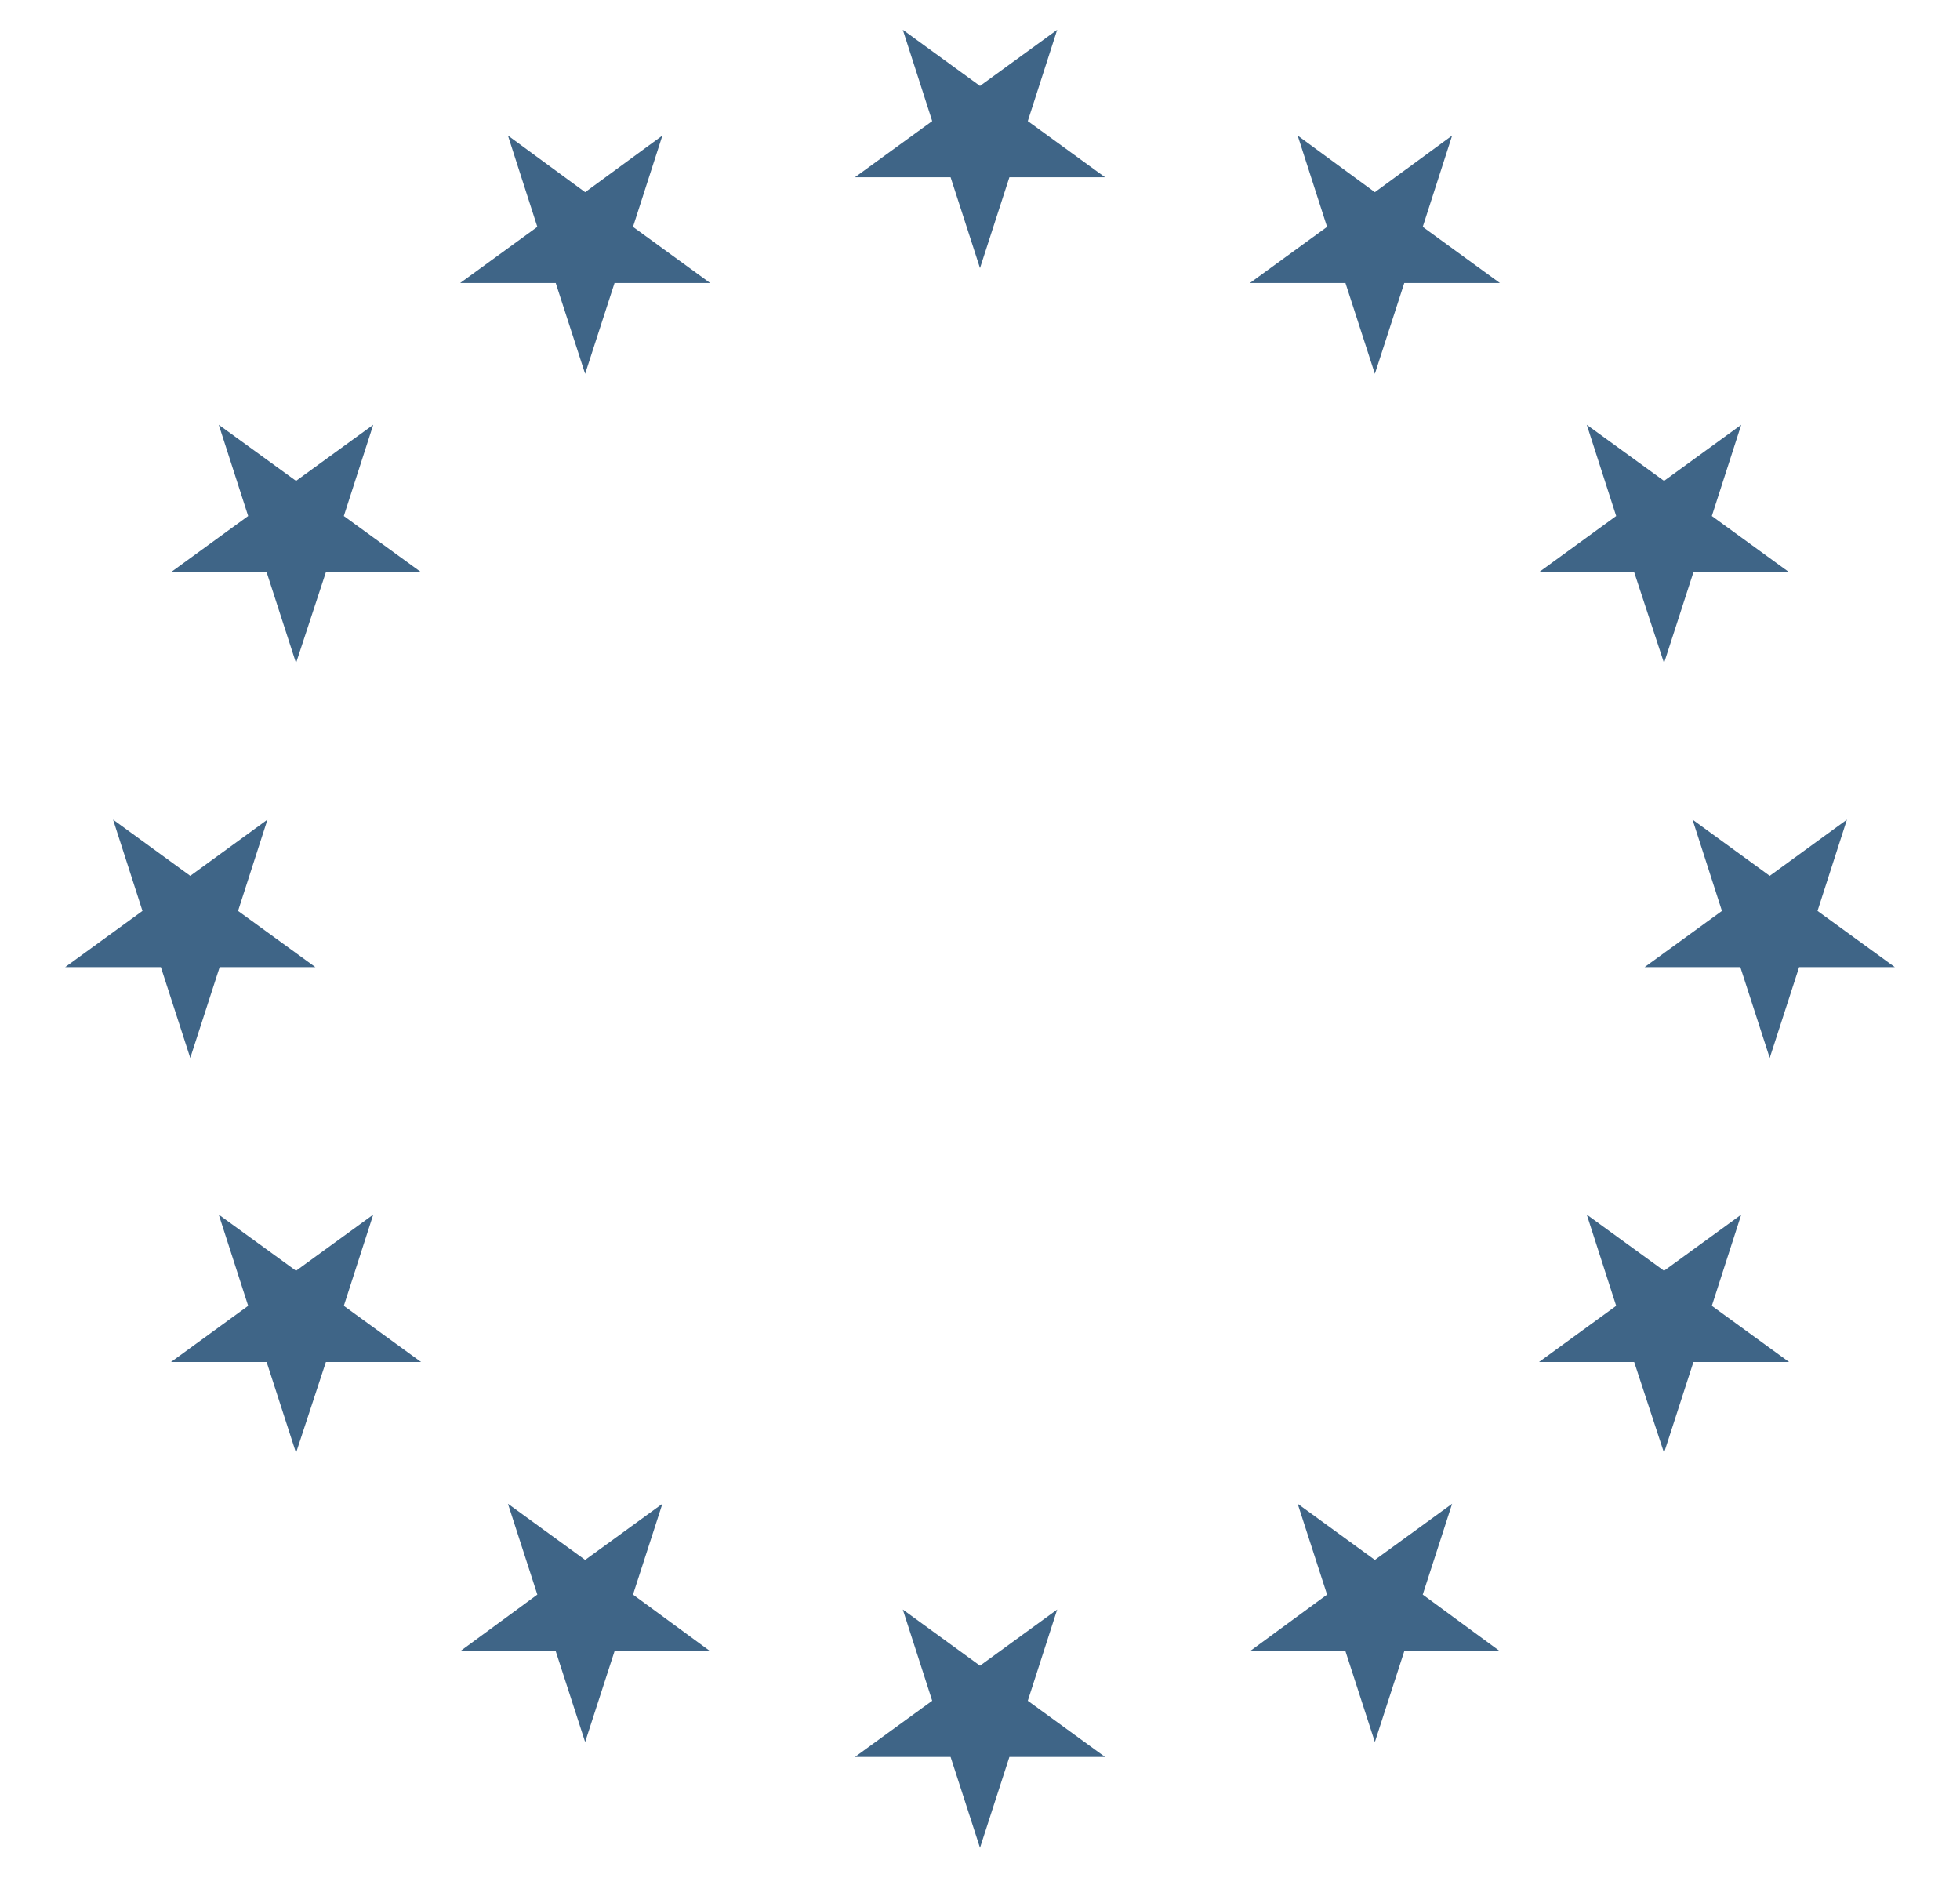 <svg width="26" height="25" viewBox="0 0 26 25" fill="none" xmlns="http://www.w3.org/2000/svg">
<path d="M13 24.508L12.61 23.303H11.341L12.366 22.558L11.976 21.348L13 22.093L14.024 21.348L13.634 22.558L14.659 23.303H13.39L13 24.508Z" fill="#3F6587"/>
<path d="M13.39 2.351L13 3.556L12.61 2.351H11.341L12.366 1.606L11.976 0.395L13 1.14L14.024 0.395L13.634 1.606L14.659 2.351H13.39Z" fill="#3F6587"/>
<path d="M2.524 11.617L3.548 10.871L3.158 12.082L4.183 12.827H2.914L2.524 14.032L2.134 12.827H0.865L1.89 12.082L1.5 10.871L2.524 11.617Z" fill="#3F6587"/>
<path d="M7.762 23.105L7.372 21.901H6.104L7.128 21.15L6.738 19.945L7.762 20.69L8.787 19.945L8.397 21.15L9.421 21.901H8.152L7.762 23.105Z" fill="#3F6587"/>
<path d="M3.927 19.27L3.537 18.065H2.268L3.292 17.32L2.902 16.11L3.927 16.855L4.951 16.11L4.561 17.32L5.586 18.065H4.323L3.927 19.27Z" fill="#3F6587"/>
<path d="M4.323 7.589L3.927 8.794L3.537 7.589H2.268L3.292 6.844L2.902 5.634L3.927 6.378L4.951 5.634L4.561 6.844L5.586 7.589H4.323Z" fill="#3F6587"/>
<path d="M8.152 3.754L7.762 4.958L7.372 3.754H6.104L7.128 3.009L6.738 1.798L7.762 2.549L8.787 1.798L8.397 3.009L9.421 3.754H8.152Z" fill="#3F6587"/>
<path d="M25.135 12.827H23.866L23.476 14.032L23.086 12.827H21.817L22.842 12.082L22.452 10.871L23.476 11.617L24.5 10.871L24.11 12.082L25.135 12.827Z" fill="#3F6587"/>
<path d="M18.238 23.105L17.848 21.901H16.58L17.604 21.15L17.214 19.945L18.238 20.69L19.263 19.945L18.873 21.15L19.897 21.901H18.628L18.238 23.105Z" fill="#3F6587"/>
<path d="M21.439 17.32L21.049 16.11L22.074 16.855L23.098 16.11L22.708 17.32L23.733 18.065H22.464L22.074 19.27L21.678 18.065H20.415L21.439 17.32Z" fill="#3F6587"/>
<path d="M22.464 7.589L22.074 8.794L21.678 7.589H20.415L21.439 6.844L21.049 5.634L22.074 6.378L23.098 5.634L22.708 6.844L23.733 7.589H22.464Z" fill="#3F6587"/>
<path d="M18.628 3.754L18.238 4.958L17.848 3.754H16.58L17.604 3.009L17.214 1.798L18.238 2.549L19.263 1.798L18.873 3.009L19.897 3.754H18.628Z" fill="#3F6587"/>
</svg>
